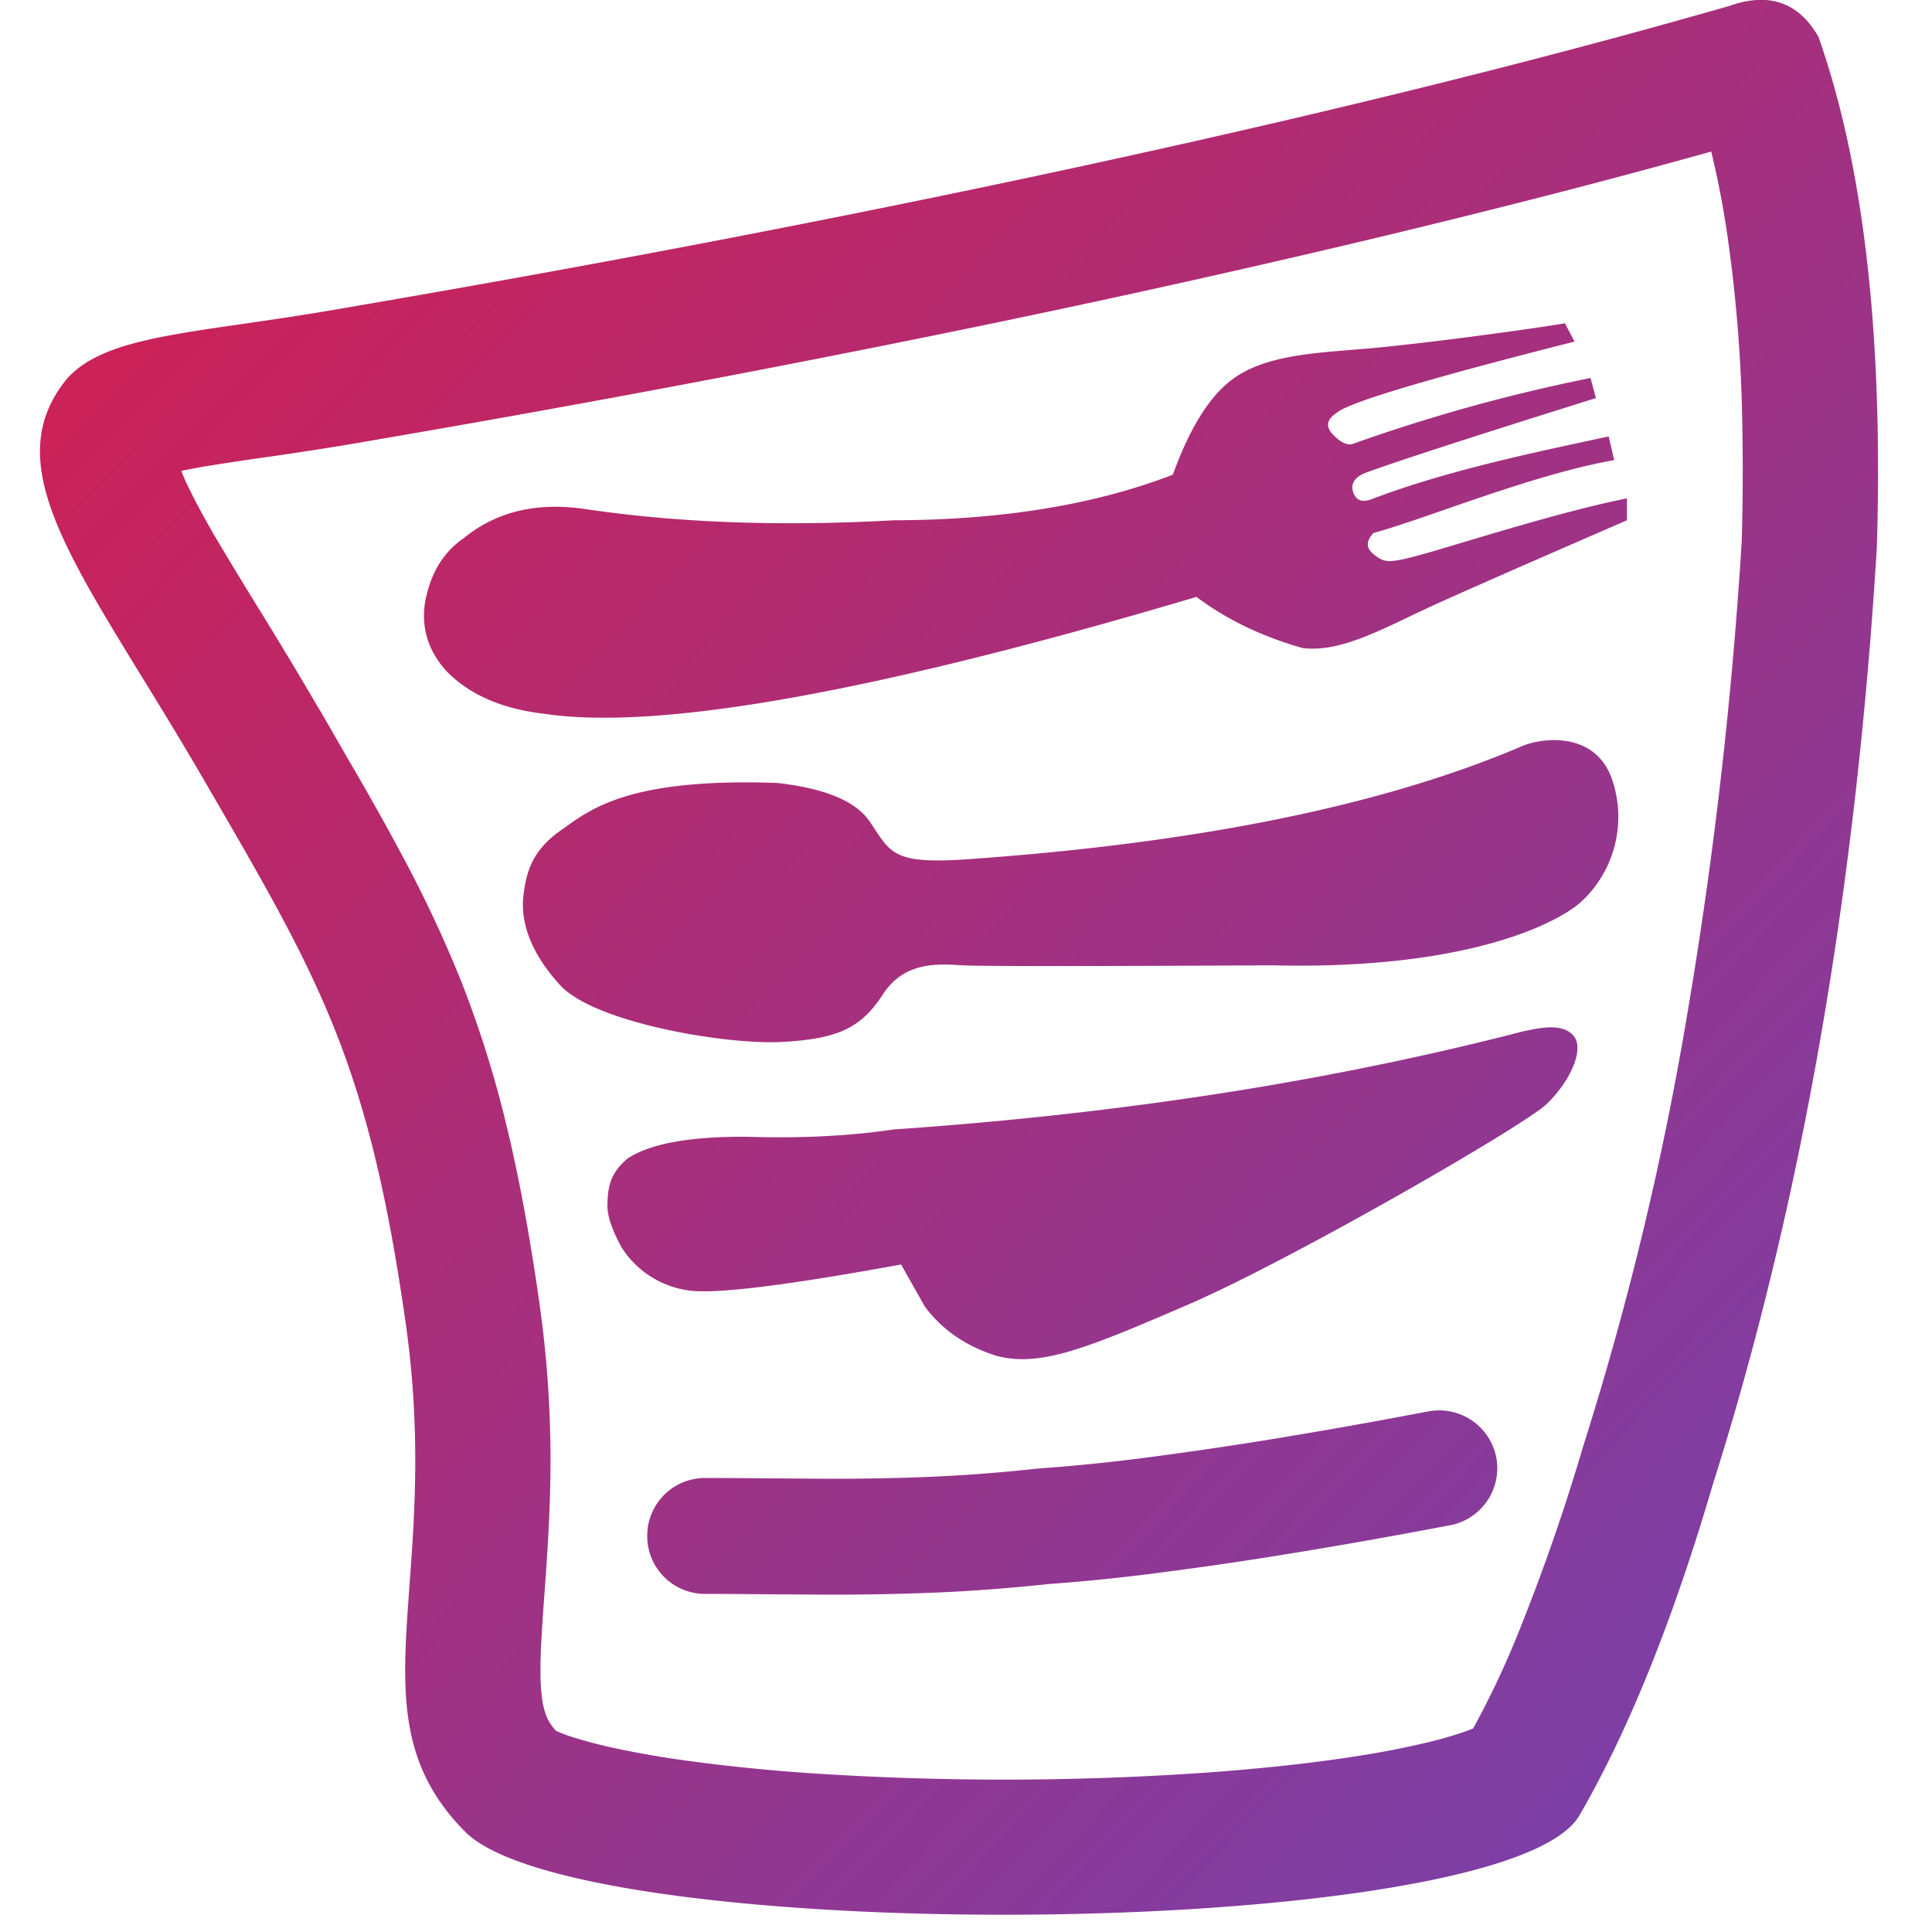 <svg xmlns="http://www.w3.org/2000/svg" viewBox="0 0 200 200"><style>@media (prefers-color-scheme:dark){path{filter:brightness(1.5)}}</style><linearGradient id="rlg" y2="100%"><stop stop-color="#d71d4c"/><stop offset="100%" stop-color="#7143b1"/></linearGradient><path fill="url(#rlg)" fill-rule="evenodd" d="M147.96 146.09a6.02 6.02 0 016.95 4.87 6.02 6.02 0 01-4.87 6.95l-.77.14a581.78 581.78 0 01-16.6 2.92c-4.06.66-8.13 1.25-12.21 1.78-3.96.53-7.94.94-11.92 1.23-3.91.42-7.83.72-11.76.89-3.54.14-7.08.21-10.62.21l-6.56-.04c-2.2-.02-4.41-.04-6.61-.04a5.98 5.98 0 01-5.99-6.01 5.98 5.98 0 016.01-5.99c2.24 0 4.47.02 6.71.04l6.46.04c3.36 0 6.73-.06 10.09-.2 3.74-.16 7.47-.45 11.19-.86 3.82-.27 7.63-.66 11.43-1.16 3.96-.52 7.92-1.1 11.87-1.73 5.42-.88 10.82-1.83 16.22-2.86l.98-.18zm9.89-39.36c1.6-.35 4.02-.85 5.1.56 1.07 1.42-.45 4.7-2.83 6.99-2.39 2.3-26.73 16.29-37.12 20.77-10.39 4.48-15.33 6.54-19.9 5.29q-4.73-1.51-7.37-5.1l-2.45-4.34Q74.7 134.3 71 133.54a9.8 9.8 0 01-6.61-4.34q-1.57-2.82-1.51-4.53c.05-1.72.23-3.17 2.07-4.73q3.53-2.34 12.47-2.26 8.18.26 15.1-.76 35.34-2.42 65.33-10.2zm-.38-29.46c2.31-.99 7.96-1.58 9.53 3.78a11.97 11.97 0 01-3.49 12.46c-2.78 2.32-12.18 6.89-31.72 6.42q-29.52.15-32.1 0c-2.56-.15-6.06-.44-8.3 3.02-2.25 3.46-4.63 4.59-10.39 4.91-5.76.33-19.42-1.97-23-5.86-3.58-3.9-4.1-7.22-3.8-9.43.3-2.22.82-4.47 3.8-6.57 2.98-2.1 6.78-5.5 22.44-4.95q7.4.83 9.56 3.95c2.16 3.12 2.17 4.46 9.7 3.98q36.14-2.49 57.77-11.7zm4.53-43.8l1 1.89q-22.77 5.77-24.6 7.36-1.61 1.03-.4 2.28 1.21 1.25 2.1.93a177.3 177.3 0 0124.55-6.8l.56 2.08q-19.27 6.03-23.98 7.79-1.59.7-1.13 2 .46 1.3 2.08.6c7.61-2.87 16.4-4.72 24.35-6.42l.57 2.45c-8.56 1.52-19.12 5.94-24.92 7.55q-1.17 1.25 0 2.18c1.16.93 1.51 1.03 5.57-.12 4.06-1.15 13.65-4.24 20.67-5.65v2.27q-15.5 6.73-20.2 8.88c-4.7 2.14-9.35 4.88-13.4 4.34q-6.33-1.8-10.96-5.29-49.82 14.8-67.59 12.09-6.43-.75-10-4.35-2.88-3.13-2.27-7.17.82-4.46 3.96-6.61 5.12-4.23 12.84-3.02 14.32 2.1 31.72 1.13 16.76-.04 28.89-4.72 2.51-6.93 5.85-9.63c3.34-2.7 8.44-2.94 13.97-3.4 5.54-.45 17.22-2.04 20.77-2.64zm-9.5 145.46l-.72.28c-1.53.53-3.1.97-4.68 1.32-2.21.51-4.44.93-6.68 1.27-2.67.42-5.35.76-8.04 1.04-2.99.31-6 .57-9 .76a302.17 302.17 0 01-37.25.1c-5.19-.29-10.36-.79-15.51-1.5a99.4 99.4 0 01-6.21-1.07c-1.6-.32-3.17-.71-4.73-1.18-.73-.21-1.44-.47-2.13-.78a4.88 4.88 0 01-1.1-1.84 7.98 7.98 0 01-.34-1.54c-.12-.93-.17-1.88-.16-2.82 0-1.15.04-2.3.11-3.46.08-1.45.18-2.9.29-4.35a338 338 0 00.42-6.4c.14-2.52.21-5.04.22-7.56 0-5.4-.37-10.8-1.13-16.15-.46-3.29-.99-6.57-1.59-9.85-.53-2.9-1.14-5.8-1.83-8.67a112.92 112.92 0 00-4.74-15.06 129.89 129.89 0 00-6.27-13.29c-1.18-2.21-2.4-4.39-3.64-6.57l-4.07-7.04-.65-1.12-.03-.04c-2.1-3.59-4.25-7.16-6.44-10.7a414.95 414.95 0 01-4.08-6.73 80.85 80.85 0 01-2.87-5.25c-.33-.65-.62-1.3-.88-1.98.8-.17 1.6-.33 2.41-.46 1.97-.32 3.94-.62 5.91-.9a353.37 353.37 0 0012.15-1.92c19.02-3.26 38-6.8 56.91-10.64a1389.8 1389.8 0 0042.37-9.27c7.44-1.75 14.86-3.58 22.26-5.48a839.8 839.8 0 0016.37-4.39l.44 1.92a94.45 94.45 0 011.39 7.92 152.29 152.29 0 011.36 17.3c.1 4.41.09 8.82-.04 13.22a462.29 462.29 0 01-6.06 51.41 325.3 325.3 0 01-10.33 42.19c-1.94 6.6-4.2 13.1-6.77 19.47a91.47 91.47 0 01-4.64 9.81zM179 .62q6.17-2.19 9.25 3.2 7.04 20 6.04 52.87-3.29 53.74-17 97.05-6.18 21.04-13.78 34.18c-7.59 13.13-103.44 13.7-115.36 1.7C36.23 177.6 45.88 164.36 42 137c-3.88-27.36-9.09-35.94-21.04-56.52C9.01 59.9-.97 48.7 7 39.13c4.2-4.55 13.26-4.58 28-7.13S119.9 17.6 179 .62z"/></svg>